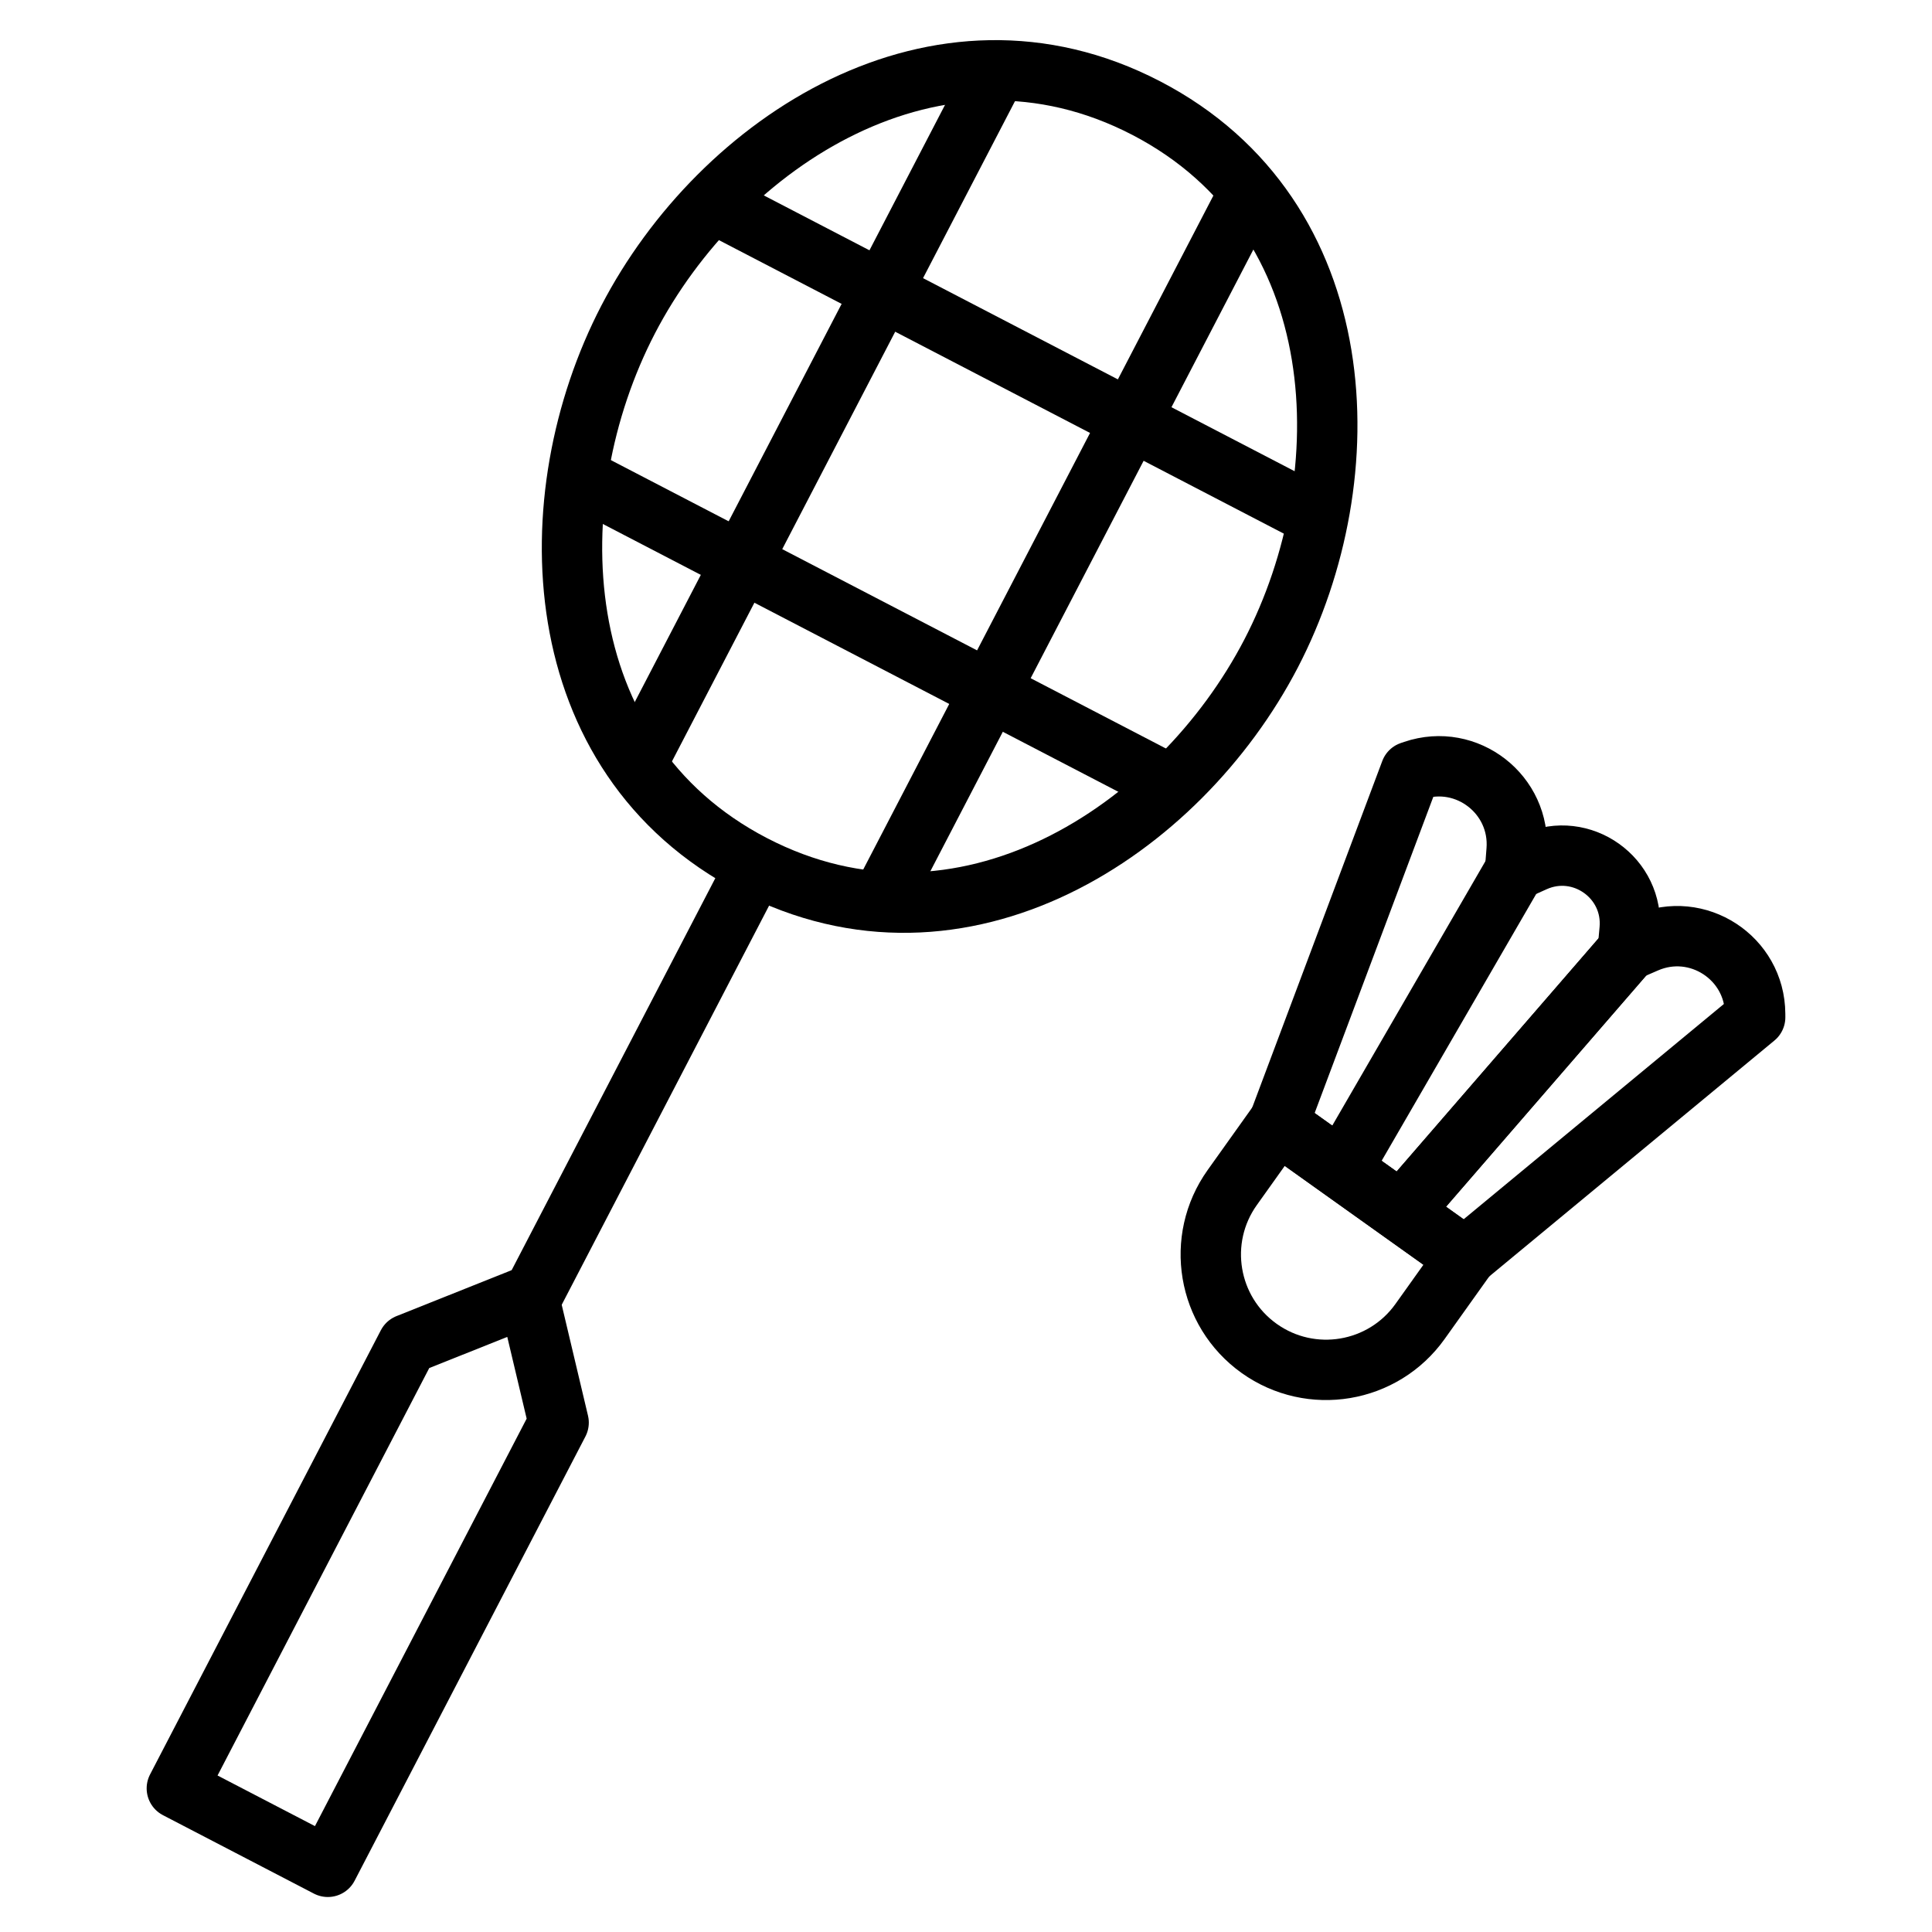 <?xml version="1.0" ?><svg id="Layer_1" style="enable-background:new 0 0 256 256;" version="1.1" viewBox="0 0 256 256" xml:space="preserve" xmlns="http://www.w3.org/2000/svg" xmlns:xlink="http://www.w3.org/1999/xlink"><style type="text/css">
	.st0{fill:none;stroke:#000000;stroke-width:8;stroke-linejoin:round;stroke-miterlimit:10;}
	.st1{fill:none;stroke:#000000;stroke-width:8;stroke-miterlimit:10;}
	.st2{fill:none;stroke:#000000;stroke-width:8;stroke-miterlimit:10;stroke-dasharray:16,16;}
	.st3{fill:none;stroke:#000000;stroke-width:8;stroke-linecap:round;stroke-linejoin:round;stroke-miterlimit:10;}
</style><g><g><path class="st0" d="M168.427,86.593c-12.223,23.525-40.955,42.393-68.646,28.006c-27.69-14.387-28.768-48.744-16.546-72.269    s40.955-42.393,68.646-28.006S180.65,63.068,168.427,86.593z"/><line class="st0" x1="100.663" x2="68.013" y1="113.722" y2="176.563"/><polygon class="st0" points="43.438,247.363 23.433,236.968 54.014,178.109 70.039,171.715 74.02,188.503   "/><g><line class="st0" x1="132.461" x2="84.264" y1="8.637" y2="101.401"/><line class="st0" x1="165.378" x2="117.18" y1="25.74" y2="118.504"/></g><g><line class="st0" x1="173.769" x2="95.967" y1="68.102" y2="27.678"/><line class="st0" x1="155.112" x2="77.31" y1="104.01" y2="63.587"/></g></g><g><path class="st0" d="M166.849,178.675L166.849,178.675c-6.873-4.9-8.472-14.443-3.573-21.316l6.025-8.451l24.888,17.743    l-6.025,8.451C183.265,181.975,173.722,183.574,166.849,178.675z"/><path class="st0" d="M194.12,166.601l-24.748-17.643l17.533-46.717l0.435-0.147c7.026-2.379,14.196,3.199,13.619,10.594    l-0.206,2.637l2.545-1.145c6.272-2.821,13.26,2.161,12.638,9.01l-0.252,2.78l2.425-1.054c6.803-2.957,14.414,2.002,14.456,9.42    l0.003,0.459L194.12,166.601z"/><line class="st0" x1="200.715" x2="177.756" y1="115.376" y2="155.013"/><line class="st0" x1="185.662" x2="215.647" y1="160.649" y2="126.021"/><line class="st0" x1="215.647" x2="185.662" y1="126.021" y2="160.649"/></g></g></svg>